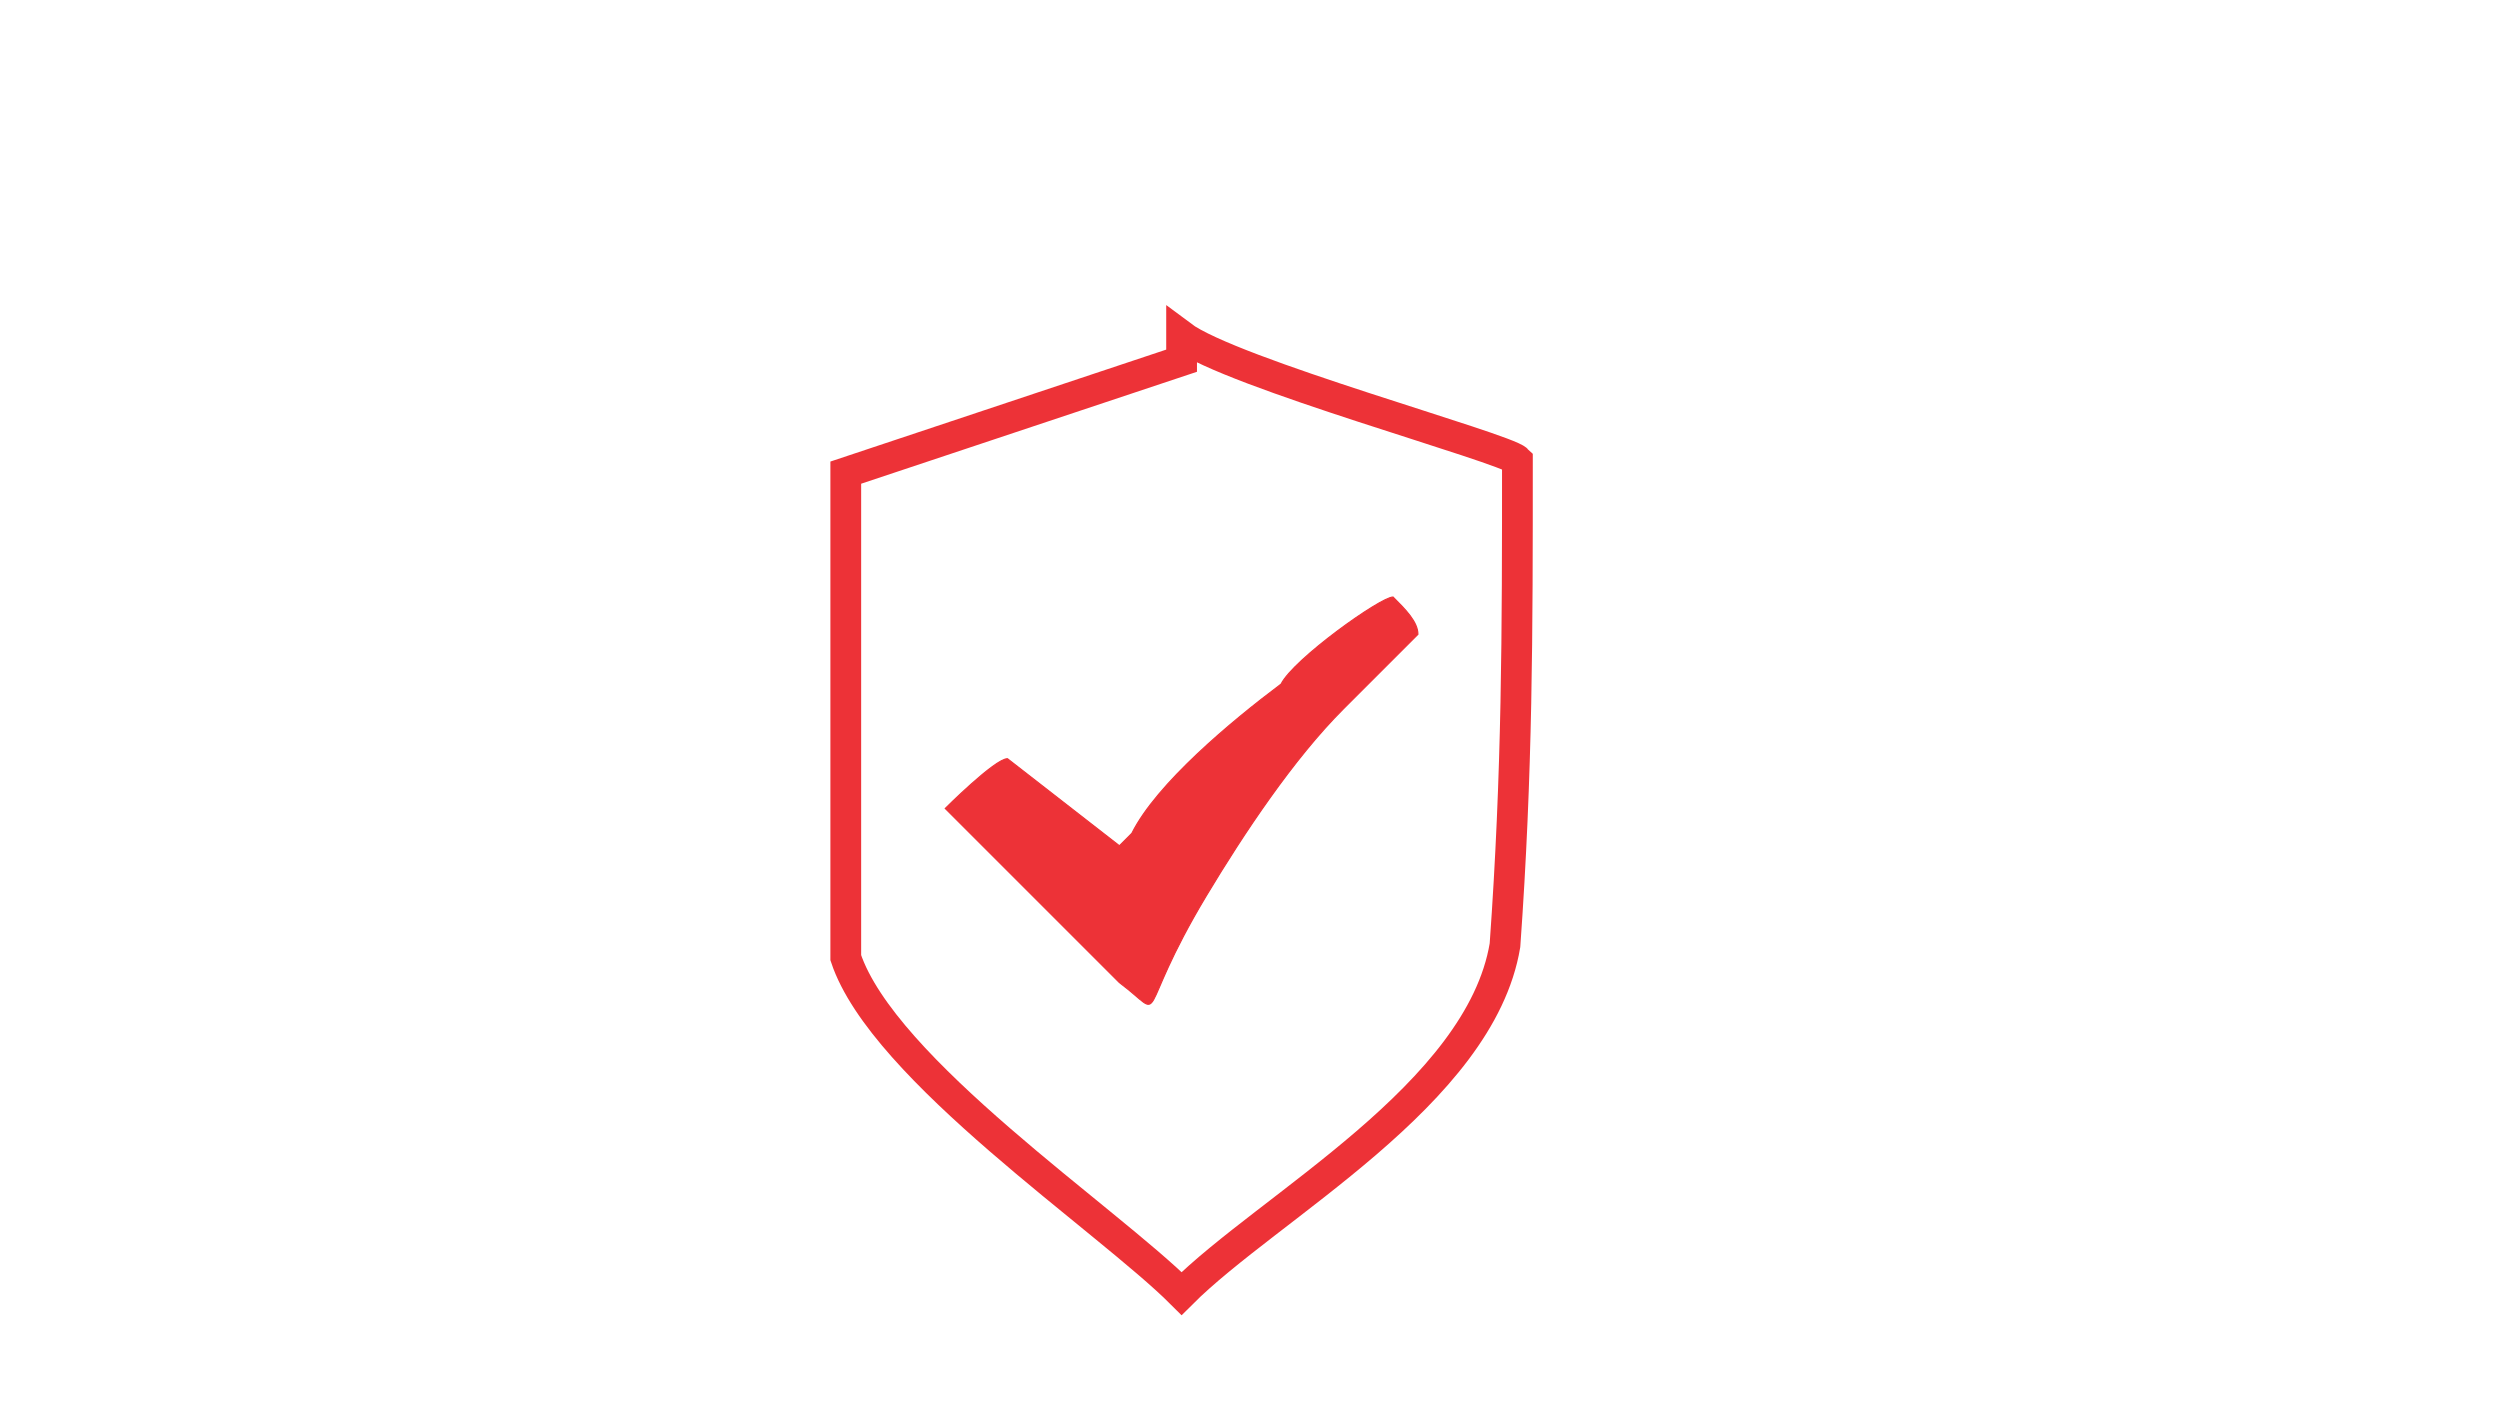 <?xml version="1.0" encoding="UTF-8"?>
<!DOCTYPE svg PUBLIC "-//W3C//DTD SVG 1.1//EN" "http://www.w3.org/Graphics/SVG/1.1/DTD/svg11.dtd">
<!-- Creator: CorelDRAW X6 -->
<svg xmlns="http://www.w3.org/2000/svg" xml:space="preserve" width="201px" height="113px" version="1.1" style="shape-rendering:geometricPrecision; text-rendering:geometricPrecision; image-rendering:optimizeQuality; fill-rule:evenodd; clip-rule:evenodd"
viewBox="0 0 201 113"
 xmlns:xlink="http://www.w3.org/1999/xlink">
 <defs>
  <style type="text/css">
   <![CDATA[
    .str1 {stroke:#ED3237;stroke-width:0.094}
    .str0 {stroke:#ED3237;stroke-width:2.473;stroke-linecap:square}
    .fil0 {fill:none}
    .fil1 {fill:#ED3237}
   ]]>
  </style>
 </defs>
 <g id="Camada_x0020_1">
  <path class="fil0 str0" d="M95 29c-3,1 -27,9 -27,9 0,0 0,37 0,39 3,9 21,21 27,27 7,-7 24,-16 26,-28 1,-14 1,-25 1,-39 -1,-1 -23,-7 -27,-10l0 0z"/>
  <path class="fil1 str1" d="M90 68l-9 -7c-1,0 -5,4 -5,4 1,1 12,12 14,14 4,3 1,3 7,-7 3,-5 7,-11 11,-15l3 -3c1,-1 3,-3 3,-3 0,-1 -1,-2 -2,-3 -1,0 -8,5 -9,7 -4,3 -10,8 -12,12 0,0 -1,1 -1,1z"/>
 </g>
</svg>

